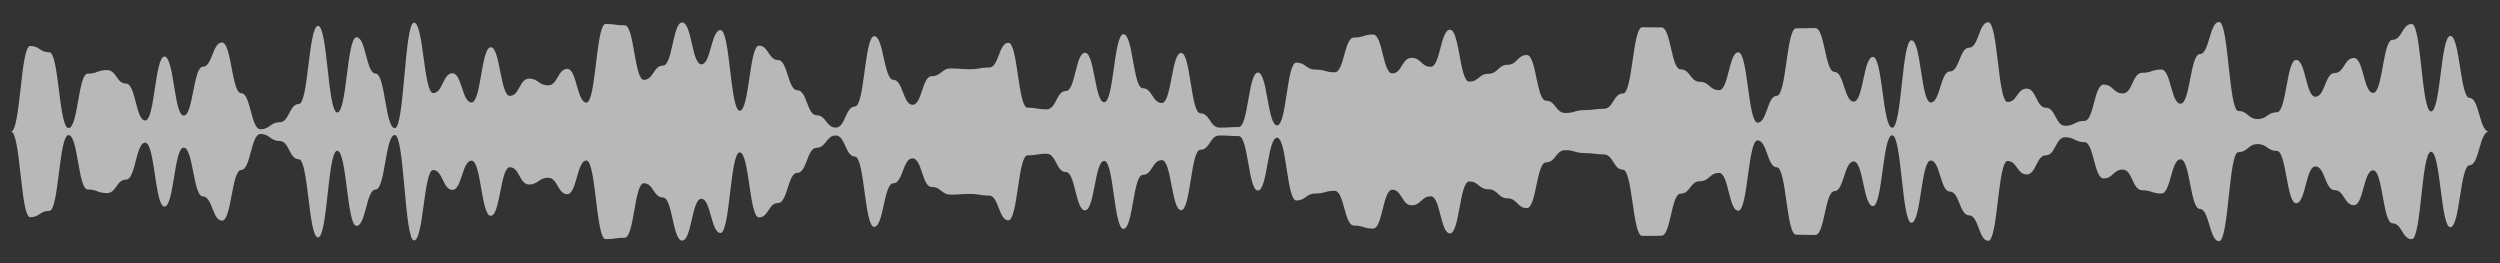 <svg id="S_thumbnailWaveform_114x12_N_D_2x" data-name="S_thumbnailWaveform_114x12_N_D@2x" xmlns="http://www.w3.org/2000/svg" width="228" height="24" viewBox="0 0 228 24">
  <rect x="0" y="0" width="228" height="24" fill="#333333" stroke="none"/>
  <defs>
    <style>
      .fill {
        fill: #fff;
        fill-rule: evenodd;
        opacity: 0.65;
      }

      
    </style>
  </defs>
  <title>S_thumbnailWaveform_114x12_N_D@2x</title>
  <path class="fill" d="M225.236,8.933c-.882,0-.882-5.658-1.764-5.658s-.881,6.886-1.762,6.886-.879-7.975-1.758-7.975-.88,1.446-1.76,1.446-.879,4.839-1.758,4.839-.878-3.186-1.756-3.186-.879,1.376-1.759,1.376-.876,2.162-1.753,2.162-.879-3.357-1.757-3.357-.879,4.773-1.758,4.773-.878.618-1.756.618-.879-.732-1.757-.732S203.26,2,202.382,2s-.879,2.935-1.757,2.935-.878,4.523-1.755,4.523-.877-3.119-1.754-3.119-.878.3-1.756.3-.878,1.883-1.756,1.883-.877-.806-1.753-.806-.876,3.311-1.752,3.311-.877.445-1.753.445-.878-1.646-1.756-1.646-.877-1.745-1.754-1.745-.876,1.224-1.751,1.224-.875-7.277-1.75-7.277-.875,2.32-1.75,2.32-.875,2.169-1.751,2.169-.876,2.83-1.753,2.83-.878-5.676-1.756-5.676-.877,7.979-1.754,7.979-.877-6.459-1.754-6.459-.877,4.077-1.754,4.077-.877-2.711-1.755-2.711-.878-4-1.755-4-.877.03-1.754.03-.877,6.15-1.753,6.15-.877,2.448-1.753,2.448-.877-6.414-1.754-6.414-.877,3.448-1.755,3.448-.877-.758-1.755-.758-.877-1.136-1.753-1.136S152.4,2.5,151.523,2.5s-.876-.013-1.752-.013-.876,6.034-1.752,6.034-.876,1.4-1.753,1.4-.877.119-1.754.119-.877.265-1.755.265S141.88,9.183,141,9.183s-.876-4.168-1.753-4.168-.876.893-1.752.893-.876.821-1.751.821-.876.715-1.751.715-.876-4.736-1.752-4.736-.876,3.381-1.752,3.381-.876-.817-1.753-.817-.877,1.421-1.754,1.421-.877-3.546-1.754-3.546-.876.278-1.753.278-.876,3.168-1.752,3.168-.875-.248-1.751-.248-.875-.634-1.75-.634-.875,5.723-1.75,5.723-.875-4.82-1.75-4.82-.875,4.971-1.75,4.971-.875.053-1.75.053-.875-1.307-1.751-1.307-.876-5.509-1.751-5.509-.876,4.57-1.752,4.57-.877-1.349-1.753-1.349-.877-4.924-1.754-4.924-.876,6.2-1.752,6.2-.876-4.51-1.751-4.51S98.086,8.3,97.211,8.3s-.875,1.671-1.75,1.671-.875-.149-1.749-.149S92.838,3.9,91.964,3.9s-.874,2.258-1.748,2.258-.874.154-1.748.154-.874-.066-1.748-.066-.874.7-1.748.7-.874,2.61-1.748,2.61-.874-2.278-1.749-2.278S80.6,3.3,79.725,3.3s-.875,6.411-1.75,6.411-.875,1.926-1.75,1.926-.876-1.123-1.751-1.123S73.6,8.229,72.722,8.229,71.845,5.48,70.969,5.48s-.876-1.316-1.752-1.316S68.341,10.1,67.466,10.1s-.875-7.353-1.75-7.353-.875,3.119-1.749,3.119S63.092,2.05,62.218,2.05s-.874,3.932-1.748,3.932-.874,1.3-1.747,1.3-.873-4.972-1.746-4.972-.873-.124-1.746-.124-.873,7.17-1.746,7.17-.873-3.073-1.746-3.073-.873,1.5-1.745,1.5-.873-.613-1.745-.613S47.376,8.743,46.5,8.743s-.873-4.431-1.745-4.431-.873,5.032-1.746,5.032-.875-2.663-1.75-2.663-.875,1.81-1.75,1.81-.875-6.423-1.75-6.423-.875,9.618-1.75,9.618-.875-4.978-1.75-4.978S33.385,3.4,32.51,3.4s-.875,6.859-1.751,6.859-.876-7.9-1.751-7.9-.876,7.125-1.751,7.125-.876,1.669-1.752,1.669-.876.634-1.752.634S22.878,8.5,22,8.5s-.876-4.626-1.751-4.626S19.375,6.086,18.5,6.086s-.875,4.454-1.75,4.454S15.875,5.158,15,5.158s-.875,5.83-1.75,5.83-.875-3.365-1.75-3.365S10.625,6.39,9.75,6.39s-.875.329-1.75.329-.875,4.963-1.75,4.963S5.375,4.768,4.5,4.768s-.875-.575-1.75-.575S1.875,12,1,12c.875,0,.875,7.807,1.75,7.807s.875-.575,1.75-.575.875-6.913,1.75-6.913S7.125,17.281,8,17.281s.875.329,1.75.329.875-1.233,1.75-1.233.875-3.365,1.75-3.365.875,5.83,1.75,5.83.875-5.381,1.75-5.381.875,4.454,1.75,4.454.875,2.209,1.751,2.209S21.126,15.5,22,15.5s.876-3.277,1.751-3.277.876.634,1.752.634.876,1.669,1.752,1.669.876,7.125,1.751,7.125.875-7.9,1.751-7.9S31.635,20.6,32.51,20.6s.875-3.313,1.751-3.313.875-4.978,1.75-4.978.875,9.618,1.75,9.618.875-6.423,1.75-6.423.875,1.81,1.75,1.81.875-2.663,1.75-2.663.873,5.032,1.746,5.032.873-4.431,1.745-4.431.873,1.572,1.745,1.572.873-.614,1.745-.614.873,1.5,1.745,1.5.873-3.073,1.746-3.073.873,7.17,1.746,7.17.873-.124,1.746-.124.873-4.972,1.746-4.972.874,1.3,1.747,1.3.874,3.932,1.748,3.932.874-3.813,1.748-3.813.875,3.119,1.749,3.119.875-7.353,1.75-7.353.875,5.932,1.751,5.932.876-1.316,1.752-1.316.877-2.748,1.753-2.748.876-2.286,1.752-2.286.876-1.123,1.751-1.123.875,1.926,1.75,1.926.875,6.411,1.75,6.411.875-3.974,1.749-3.974.874-2.278,1.749-2.278.874,2.61,1.748,2.61.874.7,1.748.7.874-.066,1.748-.066.874.154,1.748.154.874,2.258,1.748,2.258.874-5.927,1.749-5.927.875-.149,1.749-.149.875,1.671,1.75,1.671.875,3.494,1.75,3.494.876-4.51,1.751-4.51.876,6.2,1.752,6.2.877-4.924,1.754-4.924.877-1.349,1.753-1.349.876,4.57,1.752,4.57.876-5.509,1.751-5.509.875-1.307,1.751-1.307.875.053,1.75.053.875,4.971,1.75,4.971.875-4.82,1.75-4.82.875,5.723,1.75,5.723.875-.634,1.75-.634.875-.248,1.751-.248.876,3.168,1.752,3.168.876.278,1.753.278.877-3.546,1.754-3.546.877,1.421,1.754,1.421.876-.817,1.753-.817.876,3.381,1.752,3.381.876-4.736,1.752-4.736.876.715,1.751.715.876.821,1.751.821.876.893,1.752.893.876-4.168,1.753-4.168.877-1.117,1.753-1.117.877.265,1.755.265.877.119,1.754.119.877,1.4,1.753,1.4.876,6.034,1.752,6.034.876-.013,1.752-.013.876-3.836,1.753-3.836.877-1.136,1.753-1.136.877-.758,1.755-.758.877,3.448,1.755,3.448.877-6.414,1.754-6.414.877,2.448,1.753,2.448.877,6.15,1.753,6.15.877.03,1.754.03.878-4,1.755-4,.877-2.711,1.755-2.711.877,4.077,1.754,4.077.877-6.459,1.754-6.459.877,7.979,1.754,7.979.878-5.676,1.756-5.676.876,2.83,1.753,2.83.875,2.169,1.751,2.169.875,2.32,1.75,2.32.875-7.277,1.75-7.277.876,1.225,1.751,1.225.877-1.745,1.754-1.745.878-1.646,1.756-1.646.877.444,1.753.444.876,3.311,1.752,3.311.877-.806,1.753-.806.878,1.883,1.756,1.883.878.3,1.756.3.877-3.119,1.754-3.119.878,4.523,1.755,4.523S201.5,22,202.382,22s.878-8.125,1.755-8.125.879-.732,1.757-.732.878.618,1.756.618.879,4.773,1.758,4.773.879-3.357,1.757-3.357.876,2.162,1.753,2.162.879,1.376,1.759,1.376.878-3.186,1.756-3.186.879,4.839,1.758,4.839.88,1.446,1.76,1.446.879-7.975,1.758-7.975.881,6.886,1.762,6.886.882-5.658,1.764-5.658S226.118,12,227,12C226.118,12,226.118,8.933,225.236,8.933Z"/>
  </svg>